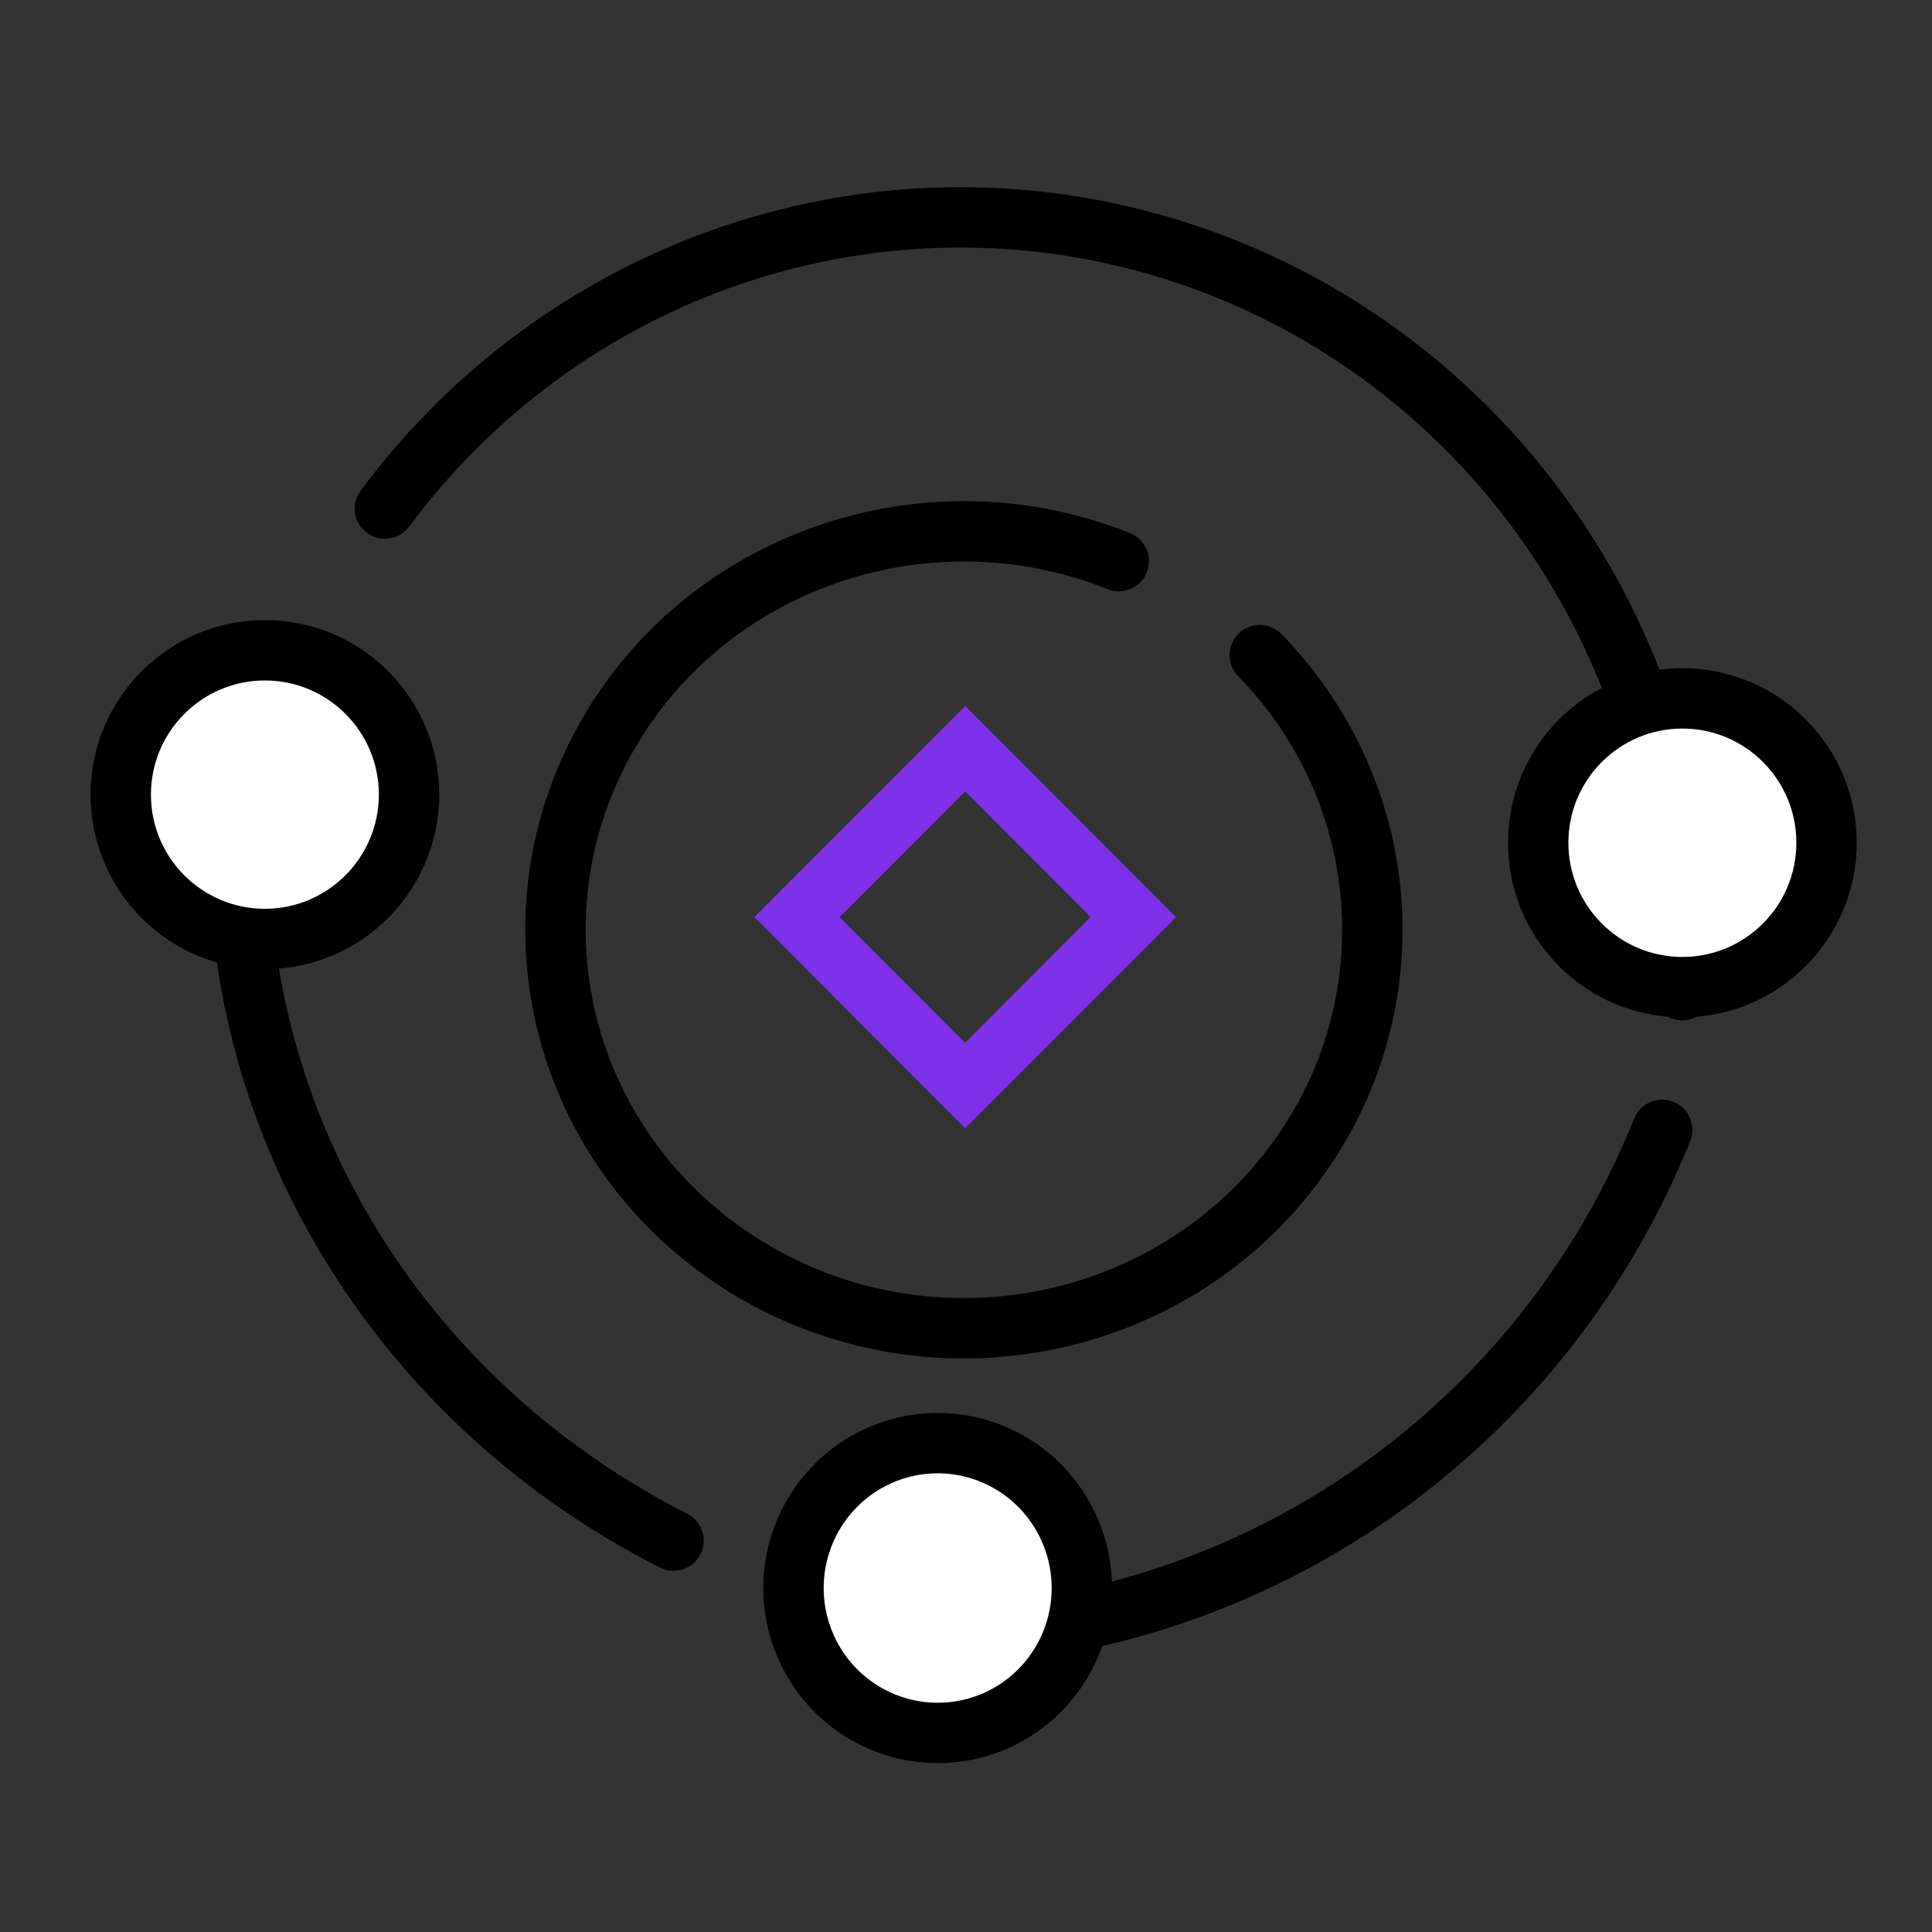 <?xml version="1.0" encoding="UTF-8"?>
<svg width="48px" height="48px" viewBox="0 0 48 48" version="1.1" xmlns="http://www.w3.org/2000/svg" xmlns:xlink="http://www.w3.org/1999/xlink">
    <rect x="0" y="0" width="48" height="48" fill="#333333" stroke="none"/>
    <title>切片</title>
    <g id="PC" stroke="none" stroke-width="1" fill="none" fill-rule="evenodd">
        <g id="首页1" transform="translate(-1220, -1528)">
            <g id="社区贡献者+社区软件+sig组+社区用户+商用OSV" transform="translate(820, 1478)">
                <g id="楼层一/五个三级插画区域" transform="translate(397, 50)">
                    <g id="插画/openEuler/三级插画/1" transform="translate(3, 0)">
                        <g id="编组-6" transform="translate(3, 5.4)">
                            <path d="M7.163,6.759 C11.813,0.921 19.867,-1.443 27.171,0.887 C34.475,3.217 39.397,9.721 39.398,17.042 C39.398,17.341 39.398,17.629 39.398,17.934" id="Path"></path>
                            <g id="编组-28" stroke="#000000" stroke-linecap="round" stroke-width="1.5">
                                <path d="M6.563,7.236 C11.213,0.986 19.267,-1.545 26.571,0.95 C33.875,3.444 38.797,10.407 38.798,18.246 C38.798,18.566 38.798,18.874 38.798,19.2" id="Path"></path>
                                <path d="M38.296,22.672 C35.226,30.285 27.911,35.264 19.785,35.272 C19.557,35.272 19.33,35.272 19.096,35.272" id="Path"></path>
                                <path d="M13.733,32.876 C7.085,29.501 2.93,22.891 2.933,15.693 C2.933,15.418 2.933,15.144 2.933,14.876" id="Path"></path>
                                <path d="M42.38,15.538 C42.38,13.557 40.776,11.951 38.798,11.951 C36.82,11.951 35.216,13.557 35.216,15.538 C35.216,17.519 36.82,19.125 38.798,19.125 C40.776,19.125 42.38,17.519 42.38,15.538 L42.38,15.538 Z" id="Path" fill="#FFFFFF" fill-rule="nonzero"></path>
                                <path d="M7.163,14.342 C7.163,12.362 5.56,10.756 3.582,10.756 C1.604,10.756 0,12.362 0,14.342 C0,16.323 1.604,17.929 3.582,17.929 C5.558,17.926 7.16,16.322 7.163,14.342 L7.163,14.342 Z" id="Path" fill="#FFFFFF" fill-rule="nonzero"></path>
                                <path d="M23.878,34.06 C23.88,32.603 23.009,31.289 21.671,30.73 C20.333,30.171 18.791,30.477 17.766,31.506 C16.74,32.535 16.432,34.084 16.986,35.43 C17.54,36.776 18.847,37.654 20.296,37.654 C21.245,37.655 22.156,37.278 22.828,36.603 C23.5,35.929 23.878,35.014 23.878,34.06 L23.878,34.06 Z" id="Path" fill="#FFFFFF" fill-rule="nonzero"></path>
                            </g>
                            <path d="M38.204,22.711 C35.34,29.213 28.518,33.465 20.938,33.472 C20.726,33.472 20.514,33.472 20.296,33.472" id="Path"></path>
                            <path d="M13.133,32.276 C7.254,29.138 3.579,22.991 3.582,16.297 C3.582,16.042 3.582,15.787 3.582,15.538" id="Path"></path>
                            <path d="M28.299,9.343 C31.878,13.33 32.042,19.538 28.678,23.731 C25.315,27.924 19.51,28.749 15.223,25.644 C10.937,22.539 9.553,16.504 12.015,11.658 C14.477,6.812 19.992,4.718 24.795,6.805" id="Path"></path>
                            <path d="M28.299,10.876 C31.878,14.544 32.042,20.256 28.678,24.114 C25.315,27.971 19.51,28.731 15.223,25.874 C10.937,23.016 9.553,17.464 12.015,13.006 C14.477,8.547 19.992,6.621 24.795,8.541" id="Path" stroke="#000000" stroke-width="1.5" stroke-linecap="round"></path>
                            <polygon id="Rectangle" points="16.714 16.136 20.893 11.951 25.071 16.136 20.893 20.32"></polygon>
                            <polygon id="Rectangle" stroke="#7D32EA" stroke-width="1.5" stroke-linecap="round" points="16.8 17.385 20.979 13.2 25.157 17.385 20.979 21.569"></polygon>
                            <path d="M7.163,14.342 C7.163,12.362 5.56,10.756 3.582,10.756 C1.604,10.756 0,12.362 0,14.342 C0,16.323 1.604,17.929 3.582,17.929 C5.558,17.926 7.16,16.322 7.163,14.342" id="Path"></path>
                        </g>
                    </g>
                </g>
            </g>
        </g>
    </g>
</svg>
